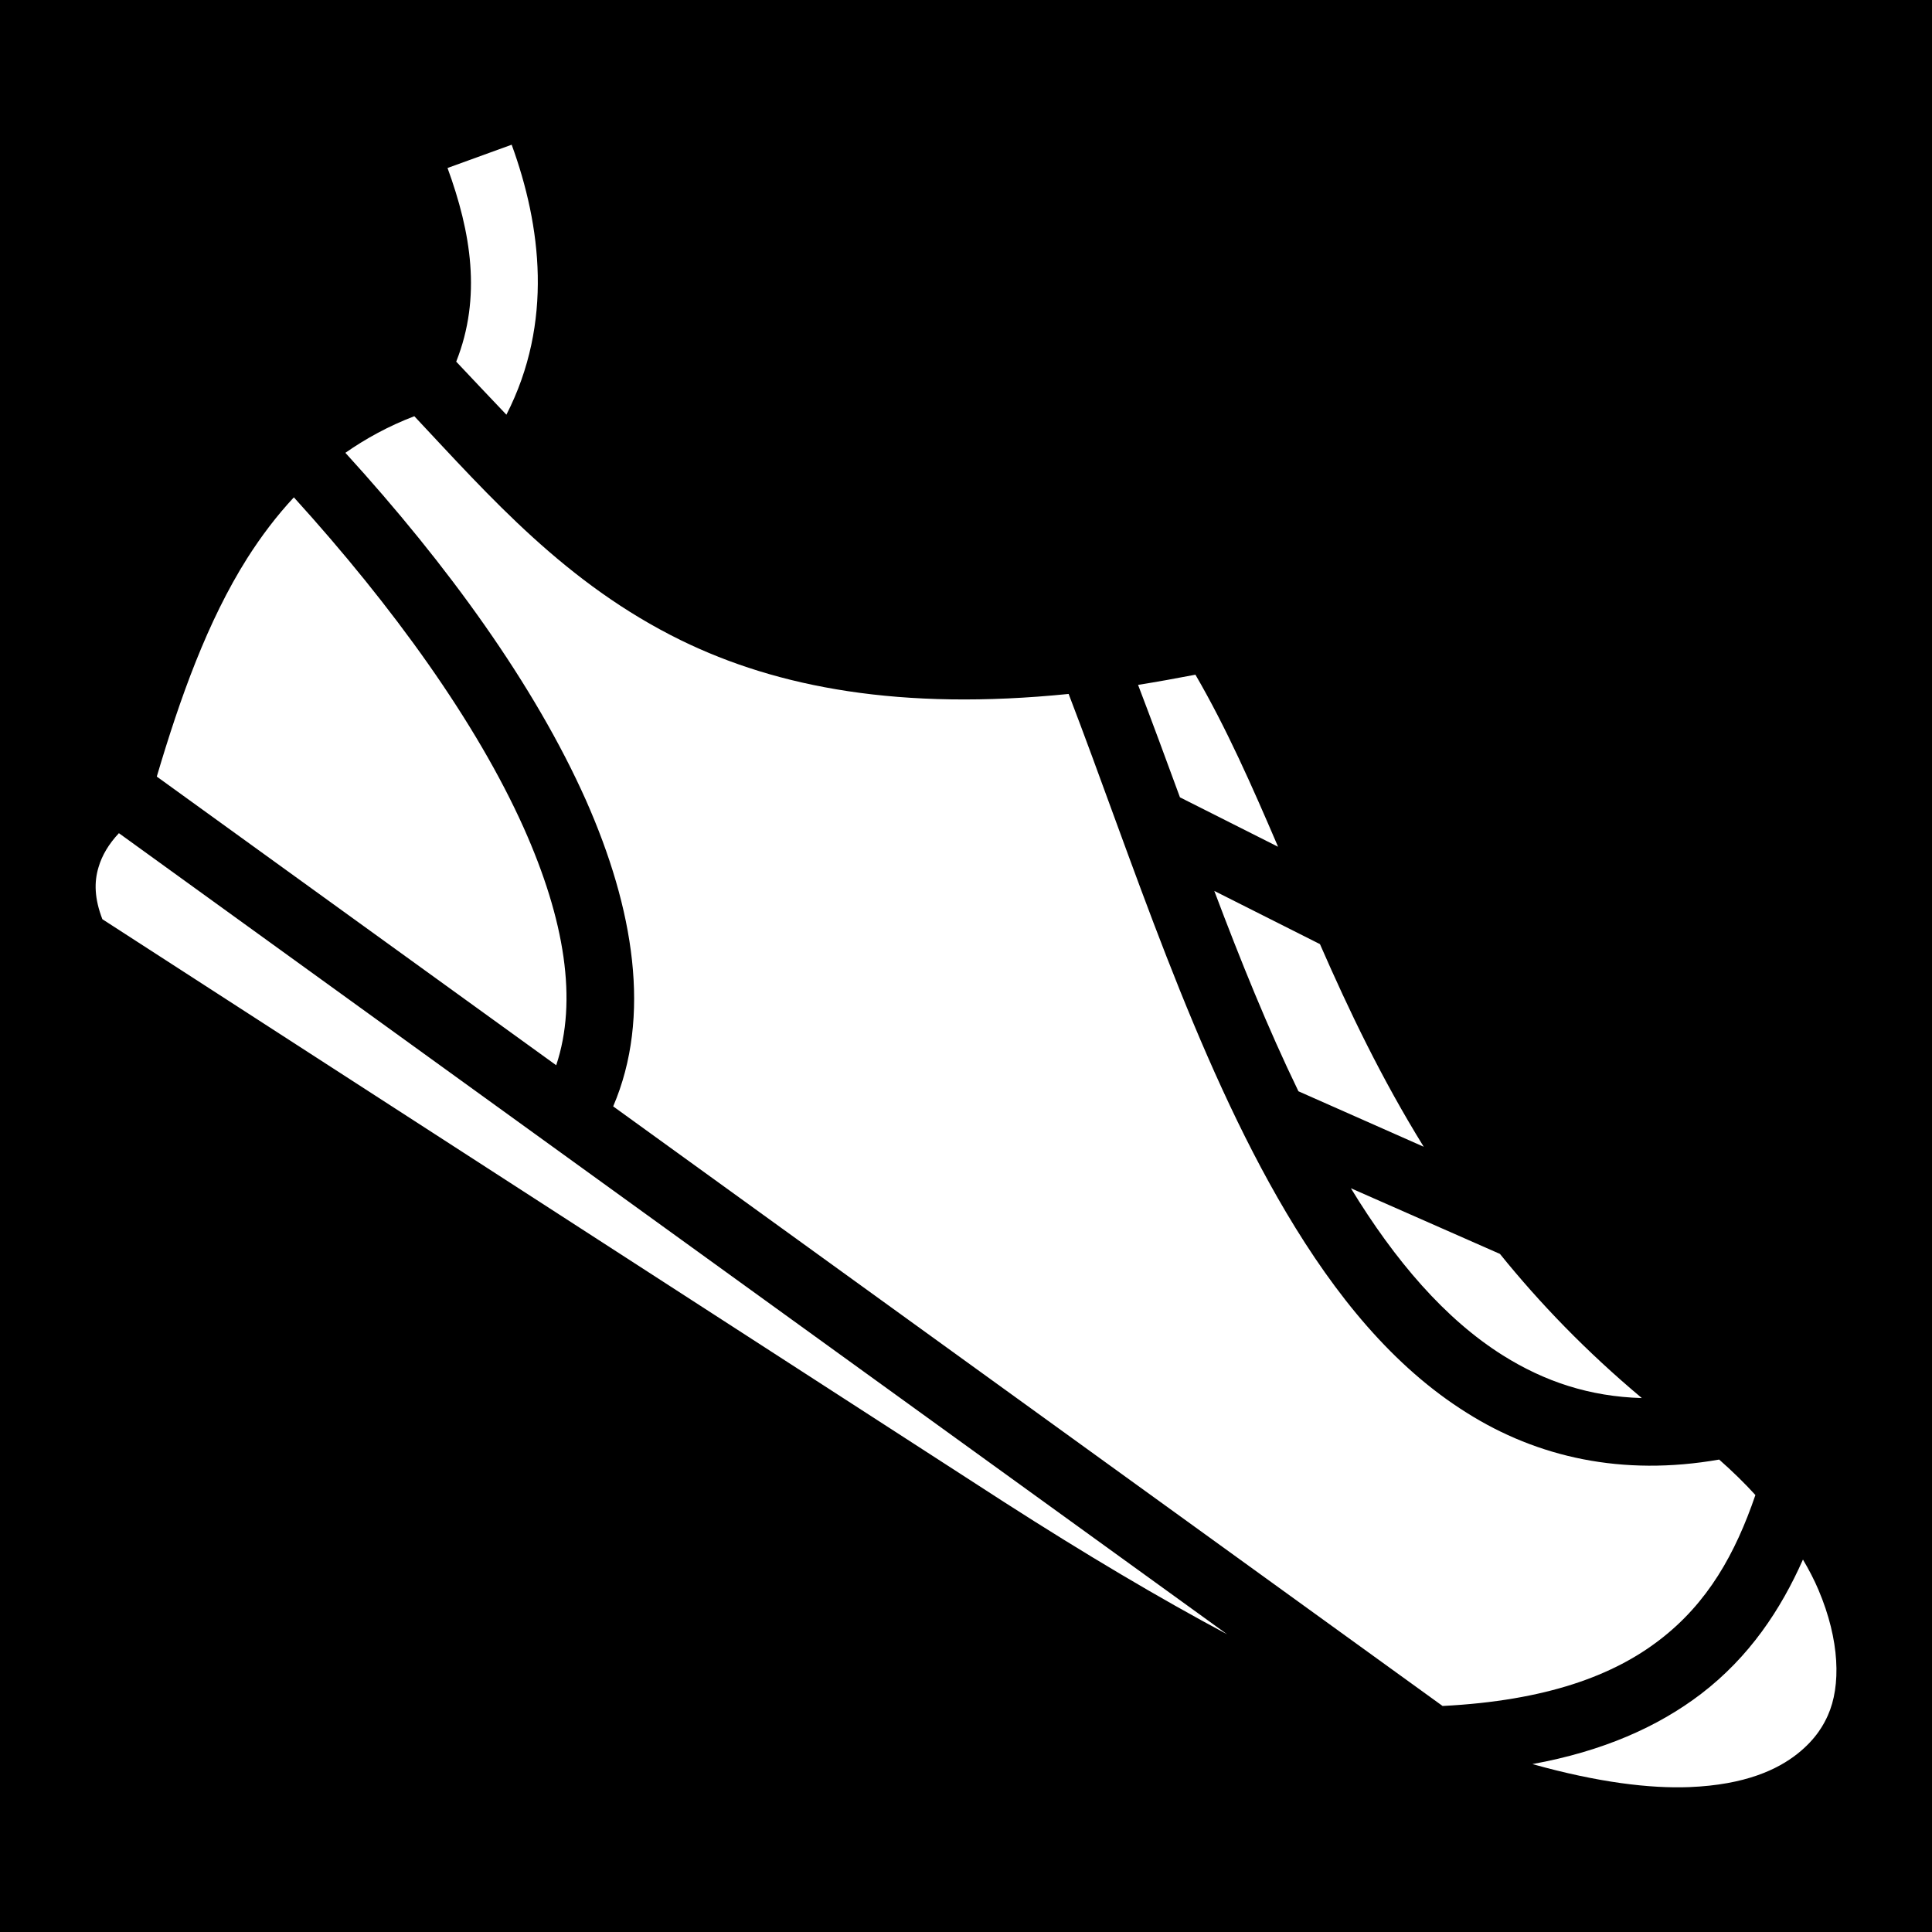 <svg viewBox="0 0 512 512" xmlns="http://www.w3.org/2000/svg"><path d="m0 0h512v512h-512z"/><path d="m135.6 38.35-17 6.17c6.2 16.99 9.1 34.17 2.3 51.32 4.5 4.76 8.9 9.46 13.3 14.06 12.5-24.41 9.2-50.15 1.4-71.55zm-25.8 71.95c-6.8 2.6-12.82 5.9-18.27 9.7 27.17 29.8 50.17 61.6 63.77 92.1 12.7 28.7 17.4 57.3 7.2 81.1l219.8 158.9c27.5-1.4 45.3-8.1 57.5-17.5 12.8-9.8 20.1-22.9 25.4-38.4-2.9-3.2-6.1-6.3-9.6-9.4-25.7 4.5-48.2-.6-66.9-12.4-19.5-12.2-34.8-31.1-47.8-53-24.5-41.3-41-94-57.7-137.5-44.5 4.5-77.1-1.7-102.7-14.2-30.6-15-50.7-38.1-70.7-59.4zm-31.92 21.5c-4.57 4.9-8.65 10.3-12.34 16.1-10.56 16.7-17.8 37-23.99 57.9l105.85 76.5c5.7-17.1 2.3-38.5-8.6-62.9-12.5-27.9-34.6-58.6-60.92-87.6zm238.92 47c-5.2 1-10.2 1.9-15.2 2.7 3.7 9.7 7.4 19.7 11.1 29.8l26 13.1c-6.9-16.1-13.7-31.5-21.9-45.6zm-285.29 42c-2.72 2.9-4.48 5.9-5.39 9-1.23 4-1.07 8.4 1.01 13.8l238.87 154.4c21.8 14 41.4 25.6 59.2 35.1zm290.29 15.3c6.9 18.3 14.2 36.4 22.3 53.1l33.2 14.7c-11.2-18.1-19.8-36.1-27.5-53.7zm36.2 78.8c11.7 19.2 25 34.7 40.3 44.3 11 6.9 22.9 10.9 36.8 11.3-14.8-12.4-27.1-25.2-37.6-38.2zm119.8 98.4c-5.9 13.3-14.2 25.8-27 35.6-11.4 8.7-26 15.2-44.7 18.6 17.5 4.9 31.2 6.5 41.6 6.1 14.9-.6 23.4-4.7 28.6-8.8s7.2-8.2 8.1-10.2c3.5-7.8 3.2-19.9-2.5-33.3-1.1-2.6-2.5-5.3-4.1-8z" fill="#fff"/></svg>
